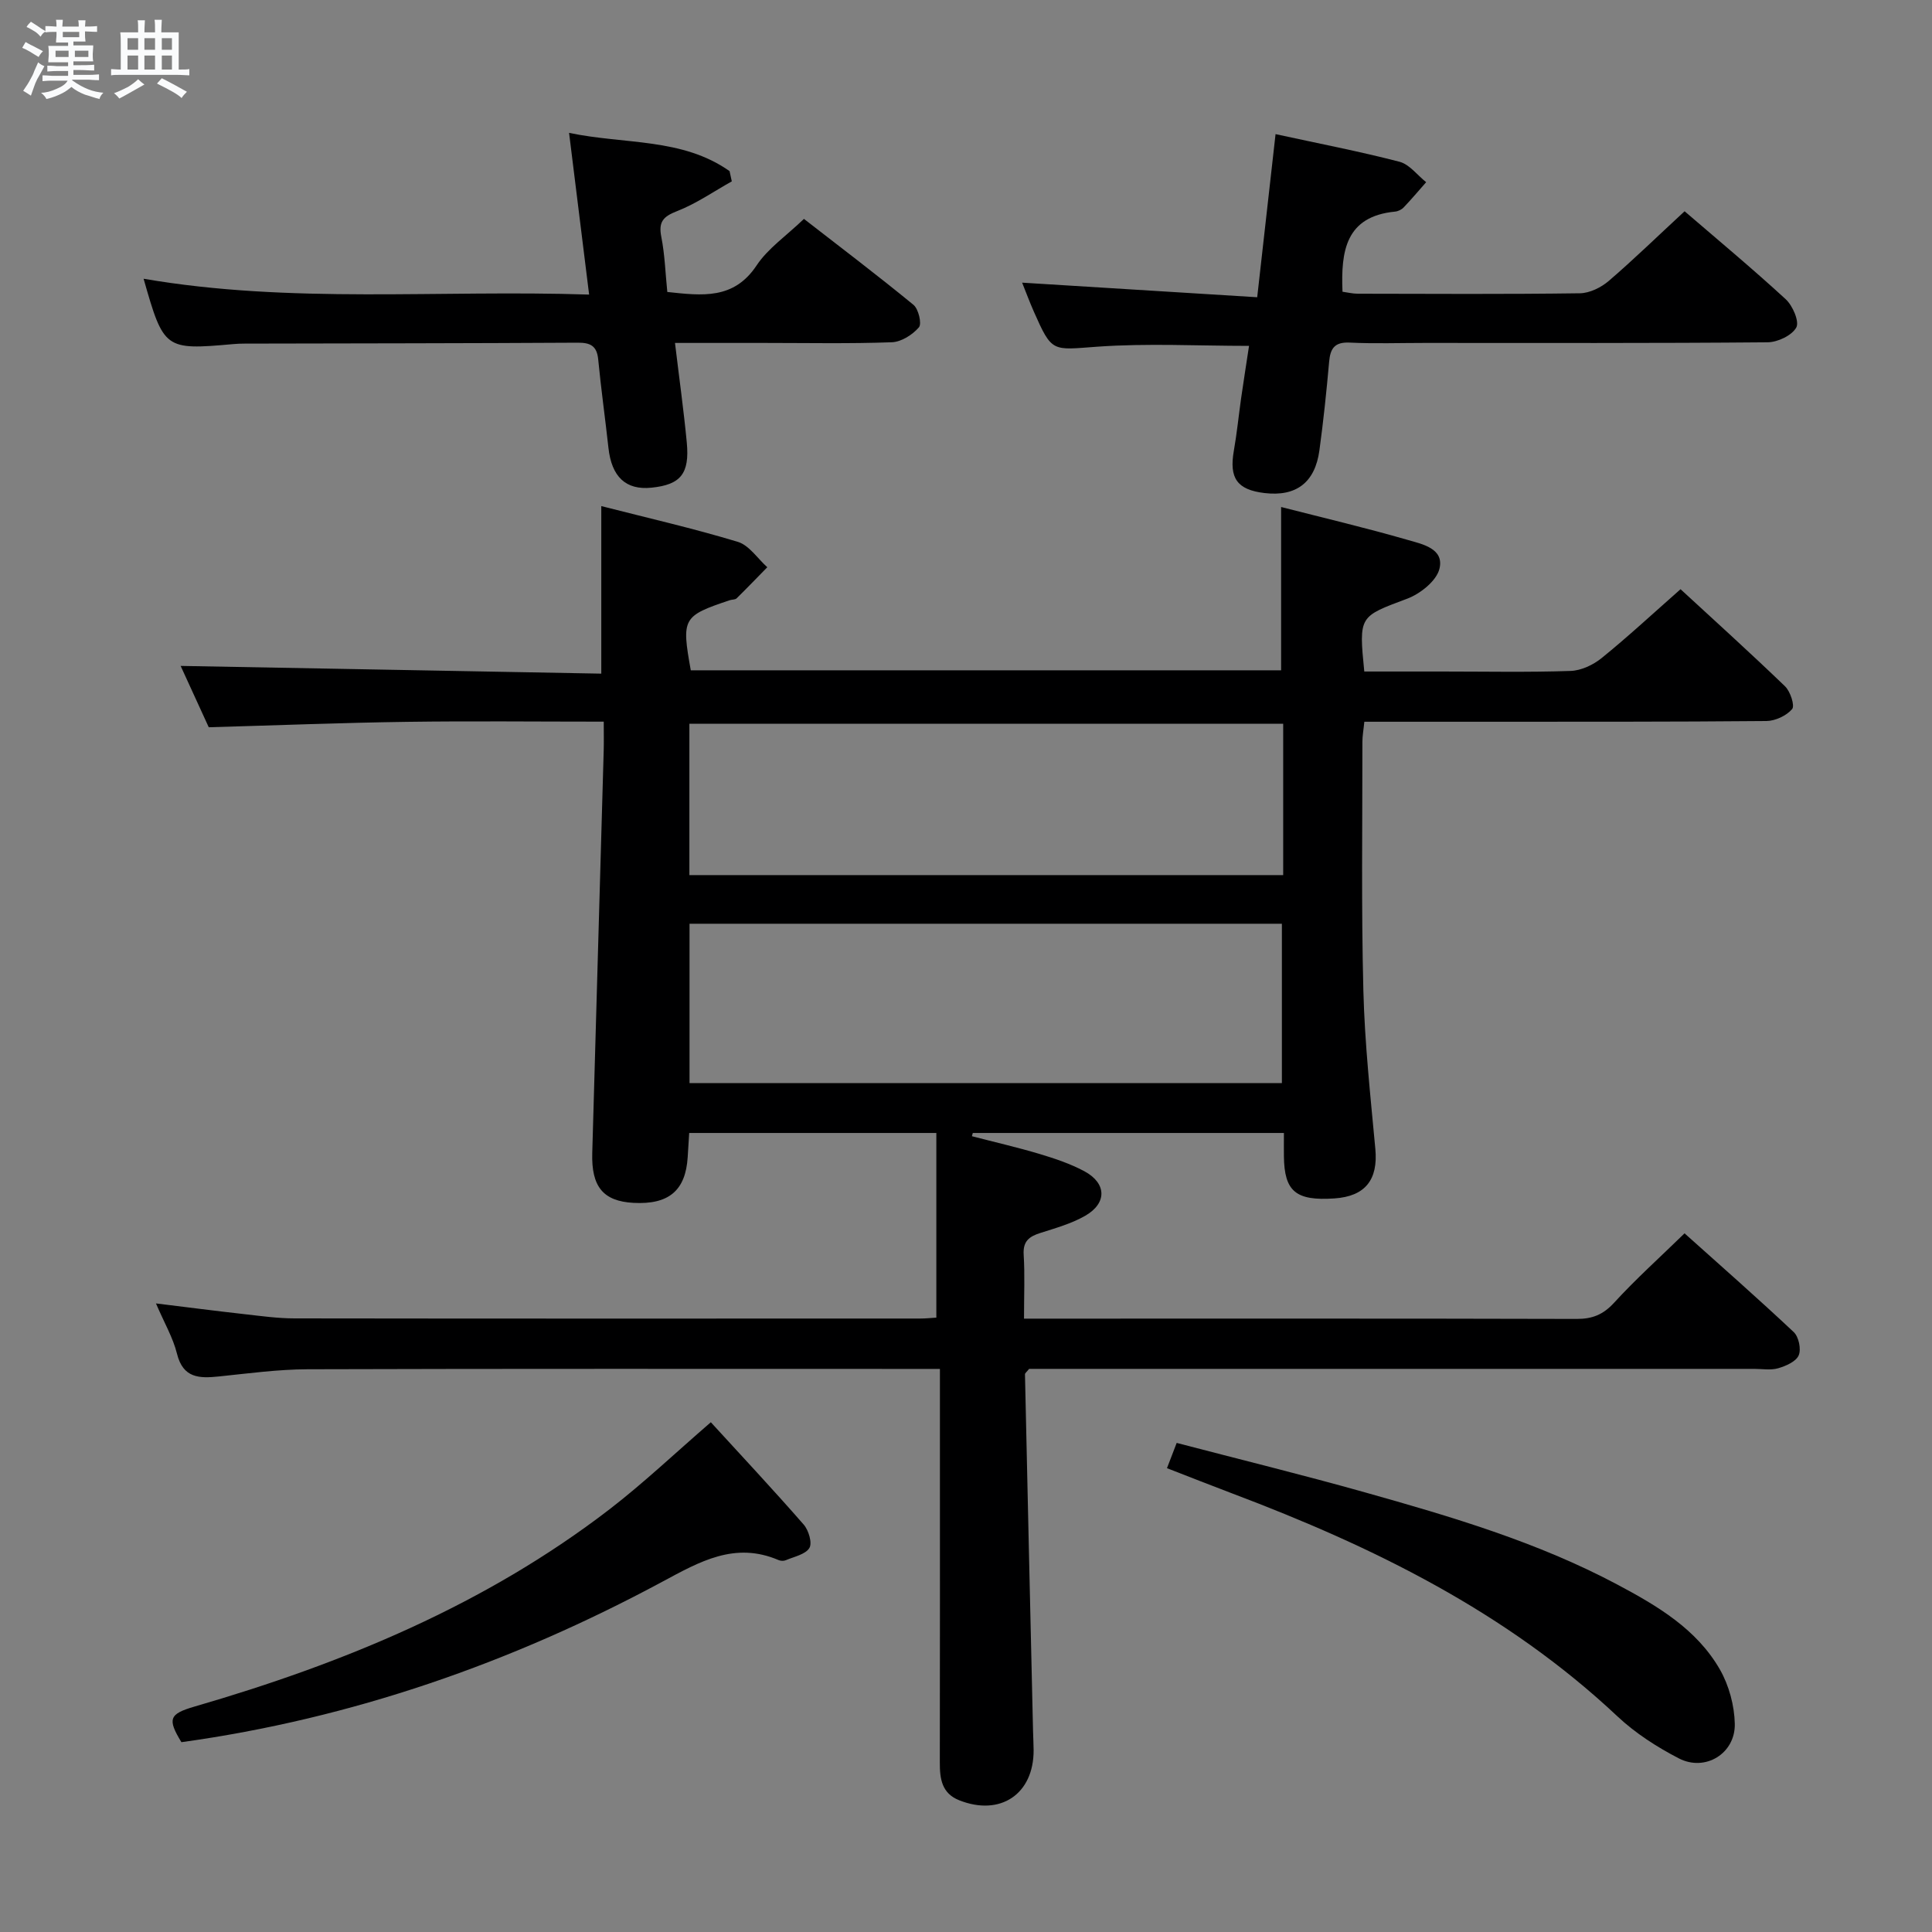 <svg enable-background="new 0 0 400 400" viewBox="0 0 400 400" xmlns="http://www.w3.org/2000/svg"><rect x="0" y="0" width="400" height="400" fill="#808080" stroke="none"/><path d="m6.8 9.5c.6.3 1.3.7 2.1 1.1-.4.4-.7.8-.9 1.2-.7-.4-1.3-.8-1.8-1.1s-1.1-.6-1.6-.8c.2-.4.5-.8.7-1.2.4.2.8.5 1.5.8zm.9 6.9c-.3.6-.5 1.1-.7 1.7s-.4 1.1-.6 1.7c-.6-.4-1.1-.7-1.6-1 .7-1 1.2-1.8 1.5-2.4.3-.5.6-1.1.8-1.7.3-.6.5-1.2.8-1.8.3.3.8.6 1.3.8-.7 1.3-1.2 2.2-1.5 2.7zm.1-11c.4.3 1 .7 1.7 1.1-.5.2-.8.6-1.1 1.1-.5-.6-1-1-1.4-1.2s-.9-.6-1.5-.8c.2-.4.5-.7.9-1.1.5.3.9.6 1.4.9zm10.5 13.1c1 .4 2 .6 3.1.7-.4.4-.7.8-.8 1.3-.9-.2-1.9-.6-3-.9-1-.4-2-.9-2.8-1.6-.5.4-1.1.9-1.9 1.3s-1.9.9-3.3 1.2c-.1-.3-.5-.8-1.1-1.3 1 0 2.1-.3 3.2-.8 1.2-.5 1.9-1 2.3-1.7h-3.2c-.4 0-1 0-2 .1v-1.2c1 0 1.7.1 2 .1h3.3v-1h-2.3c-.2 0-.9 0-2 .1v-1.2c1.2 0 1.9.1 2 .1h2.3v-.8h-4.1c0-.7.1-1.2.1-1.6 0-.5 0-1.1-.1-1.8h4.1v-.7h-2.5c0-.6.1-1.1.1-1.6v-.6h-.5c-.4 0-1 0-1.8.1v-1.3c1.2 0 1.9.1 2.1.1h.2c0-.3 0-.8-.1-1.4h1.4c0 .6-.1 1-.1 1.4h3.4c0-.4 0-.8-.1-1.3h1.5c0 .4-.1.9-.1 1.3.7 0 1.5 0 2.5-.1v1.2c-1 0-1.8-.1-2.5-.1v.6c0 .3 0 .8.1 1.5h-2.5v.8h4.1c0 .7-.1 1.3-.1 1.8s0 1 .1 1.5h-4.1v.8h1.4c.8 0 1.8 0 2.9-.1v1.2c-1 0-1.9-.1-2.8-.1h-1.5v1h3.2c.3 0 1 0 2.1-.1v1.2c-1.1 0-1.8-.1-2.1-.1h-3.4l-.1.1c1.4 1 2.4 1.5 3.4 1.9zm-4.1-6.7v-1.3h-2.7v1.3zm2.2-4.1v-1.1h-3.4v1.1zm1.9 4.1v-1.3h-2.8v1.3z" fill="#fafbfc"/><path d="m37 6.7v2.3 5.4c1 0 1.8 0 2.2-.1v1.3c-.6 0-1.5-.1-2.5-.1h-11.9c-.7 0-1.3 0-1.8.1v-1.3c.5 0 1.1.1 2 .1v-5.2c0-1 0-1.8-.1-2.5h3.7c0-1.3 0-2.1-.1-2.5h1.5c0 .4-.1 1.3-.1 2.5h2.2c0-1.2 0-2.1-.1-2.6h1.5c0 .4-.1 1.3-.1 2.6zm-12.3 13.7c-.3-.4-.7-.8-1.1-1.1 1.1-.4 2.1-.9 2.9-1.3.8-.5 1.5-1 2.1-1.6.4.4.9.8 1.3 1.1-2.5 1.4-4.2 2.4-5.2 2.9zm3.9-10.1v-2.4h-2.2v2.4zm0 4.1v-2.9h-2.2v2.9zm3.5-4.1v-2.4h-2.2v2.4zm0 4.1v-2.9h-2.2v2.9zm.4 2.9 1-1.1c.6.3 1.4.7 2.5 1.3s2 1.1 2.7 1.5c-.4.4-.8.8-1.1 1.3-.8-.8-2.5-1.7-5.1-3zm3.1-7v-2.4h-2.1v2.4zm0 4.1v-2.9h-2.1v2.9z" fill="#fafbfc"/><g fill="#000001"><path d="m193.86 272.8c0-13 0-25.42 0-38.23-17.42 0-34.1 0-51.17 0-.11 1.74-.2 3.36-.31 4.99-.43 6.93-3.91 9.87-11.22 9.48-6.28-.34-8.74-3.35-8.54-10.31.8-27.78 1.59-55.56 2.37-83.34.05-1.8.01-3.6.01-5.98-13.89 0-27.35-.15-40.81.04-13.45.19-26.9.72-40.97 1.12-1.85-4.04-3.96-8.65-5.82-12.7 29.09.53 58.07 1.06 87.09 1.6 0-11.98 0-23.03 0-34.69 9.46 2.42 18.96 4.59 28.26 7.4 2.35.71 4.09 3.45 6.11 5.26-2.11 2.15-4.2 4.33-6.35 6.44-.31.3-.96.23-1.43.39-9.75 3.27-10 3.71-8.06 14.51h122.22c0-11.26 0-22.31 0-33.81 8.66 2.22 17.51 4.3 26.23 6.82 2.98.86 7.59 1.77 6.55 5.98-.62 2.51-3.96 5.16-6.67 6.18-9.95 3.74-10.04 3.49-8.89 15.08h16.21c8.83 0 17.67.18 26.49-.12 2.2-.07 4.7-1.25 6.45-2.67 5.43-4.4 10.57-9.17 16.33-14.25 6.4 5.9 14.13 12.88 21.63 20.1 1.1 1.06 2.07 4.02 1.47 4.72-1.17 1.37-3.48 2.45-5.32 2.47-19.66.18-39.33.14-58.99.15-7.97.01-15.95 0-24.26 0-.16 1.65-.4 2.91-.4 4.16.01 17.16-.24 34.34.2 51.49.28 10.95 1.47 21.88 2.48 32.8.59 6.35-2.07 9.81-8.47 10.24-8 .54-10.38-1.44-10.46-8.74-.02-1.48 0-2.95 0-4.81-21.72 0-43.07 0-64.41 0-.06.22-.13.45-.19.67 4.69 1.22 9.42 2.3 14.06 3.69 3.16.95 6.35 2.02 9.24 3.57 4.61 2.49 4.71 6.61.15 9.22-2.84 1.63-6.12 2.54-9.27 3.55-2.31.73-3.63 1.7-3.46 4.48.26 4.14.07 8.31.07 13.26h5.42c36.33 0 72.66-.04 108.99.06 3.25.01 5.49-.88 7.75-3.34 4.48-4.9 9.44-9.35 14.6-14.38 7.43 6.66 15.13 13.42 22.6 20.44 1.04.97 1.58 3.55 1.03 4.82-.55 1.29-2.64 2.2-4.24 2.67-1.54.45-3.3.13-4.97.13-48.16 0-96.33 0-144.49 0-1.98 0-3.96 0-5.63 0-.5.63-.86.88-.86 1.12.54 24.62 1.1 49.23 1.67 73.85.03 1.33.11 2.66.12 3.99.03 9.09-6.91 13.74-15.42 10.35-3.6-1.43-4.01-4.44-4-7.8.04-22.33.02-44.66.02-66.99 0-4.62 0-9.24 0-14.51-2.36 0-4.14 0-5.92 0-41.66 0-83.33-.06-124.99.07-6.12.02-12.25.86-18.36 1.49-4.07.42-7.43.38-8.69-4.72-.82-3.31-2.63-6.38-4.35-10.4 6.63.81 12.46 1.57 18.29 2.22 3.47.39 6.95.88 10.43.88 43.16.06 86.32.04 129.49.03 1.15 0 2.3-.13 3.36-.19zm-51.1-48.55h122.64c0-11.21 0-22.07 0-33-41.05 0-81.67 0-122.64 0zm122.91-74.41c-41.24 0-82.05 0-122.94 0v31.34h122.94c0-10.54 0-20.67 0-31.34z"/><path d="m348.78 43.74c6.69 5.76 13.97 11.81 20.93 18.21 1.45 1.33 2.87 4.64 2.19 5.86-.93 1.66-3.87 3.05-5.97 3.06-23.67.21-47.33.13-70.99.13-5.17 0-10.34.18-15.49-.07-3.11-.15-4.03 1.18-4.27 3.99-.54 6.12-1.18 12.23-2.01 18.32-.91 6.69-4.83 9.62-11.37 8.84-5.69-.68-7.35-3.08-6.34-8.79.63-3.59.99-7.23 1.5-10.84.52-3.61 1.09-7.22 1.64-10.84-10.57 0-21.05-.57-31.42.17-9.37.67-9.34 1.32-13.16-7.32-.86-1.95-1.6-3.96-2.4-5.94 16.2 1 32.18 1.99 48.67 3.02 1.33-11.84 2.55-22.66 3.8-33.77 8.86 1.93 17.33 3.56 25.66 5.72 2.07.54 3.69 2.78 5.52 4.23-1.54 1.75-3.05 3.54-4.66 5.23-.43.45-1.15.8-1.77.86-10.24.99-11.24 8.17-10.89 16.59.98.13 2.07.41 3.16.41 15.33.03 30.66.12 45.99-.09 2.03-.03 4.39-1.2 5.98-2.56 5.17-4.44 10.06-9.21 15.7-14.42z"/><path d="m29.73 57.71c30.57 5.26 61.12 2.25 92.24 3.28-1.4-11.31-2.72-21.91-4.15-33.48 11.57 2.42 23.41.99 33.23 7.92.15.71.3 1.41.46 2.12-3.76 2.1-7.35 4.61-11.33 6.16-2.9 1.13-3.88 2.23-3.26 5.35.73 3.7.84 7.52 1.24 11.39 7.23.77 13.76 1.62 18.49-5.5 2.33-3.51 6.1-6.08 9.8-9.63 7.37 5.73 15.14 11.61 22.67 17.79 1.05.86 1.77 3.92 1.13 4.66-1.32 1.54-3.63 3.01-5.59 3.09-8.81.32-17.64.14-26.47.14-5.96 0-11.92 0-18.44 0 .86 7.2 1.8 13.89 2.44 20.6.62 6.5-1.29 8.76-7.32 9.37-5.3.54-8.25-2.25-8.9-8.26-.67-6.1-1.53-12.19-2.12-18.3-.27-2.8-1.61-3.48-4.24-3.46-22.98.13-45.95.14-68.93.19-.83 0-1.67.03-2.49.11-14.07 1.25-14.3 1.08-18.46-13.54z"/><path d="m147.17 294.46c6.31 6.9 12.89 13.93 19.22 21.18 1.03 1.17 1.82 3.83 1.18 4.86-.83 1.34-3.17 1.79-4.89 2.53-.42.18-1.05.15-1.48-.03-9.06-3.88-16.32.31-24.11 4.5-31.21 16.79-64.27 28.32-99.53 33.2-2.92-4.79-2.56-5.84 2.7-7.37 30.85-8.95 60.21-21.08 85.9-40.82 7.09-5.46 13.62-11.66 21.01-18.05z"/><path d="m241.61 303.97c.73-1.91 1.25-3.26 2.01-5.23 13.08 3.42 26.08 6.61 38.95 10.23 17.91 5.03 35.76 10.3 52.29 19.1 8.27 4.4 16.42 9.2 21.23 17.59 1.88 3.29 3 7.45 3.08 11.24.13 6.15-6.12 9.97-11.57 7.16-4.53-2.34-9-5.21-12.71-8.69-23.01-21.63-50.62-35.17-79.75-46.16-4.33-1.64-8.64-3.34-13.53-5.24z"/></g></svg>